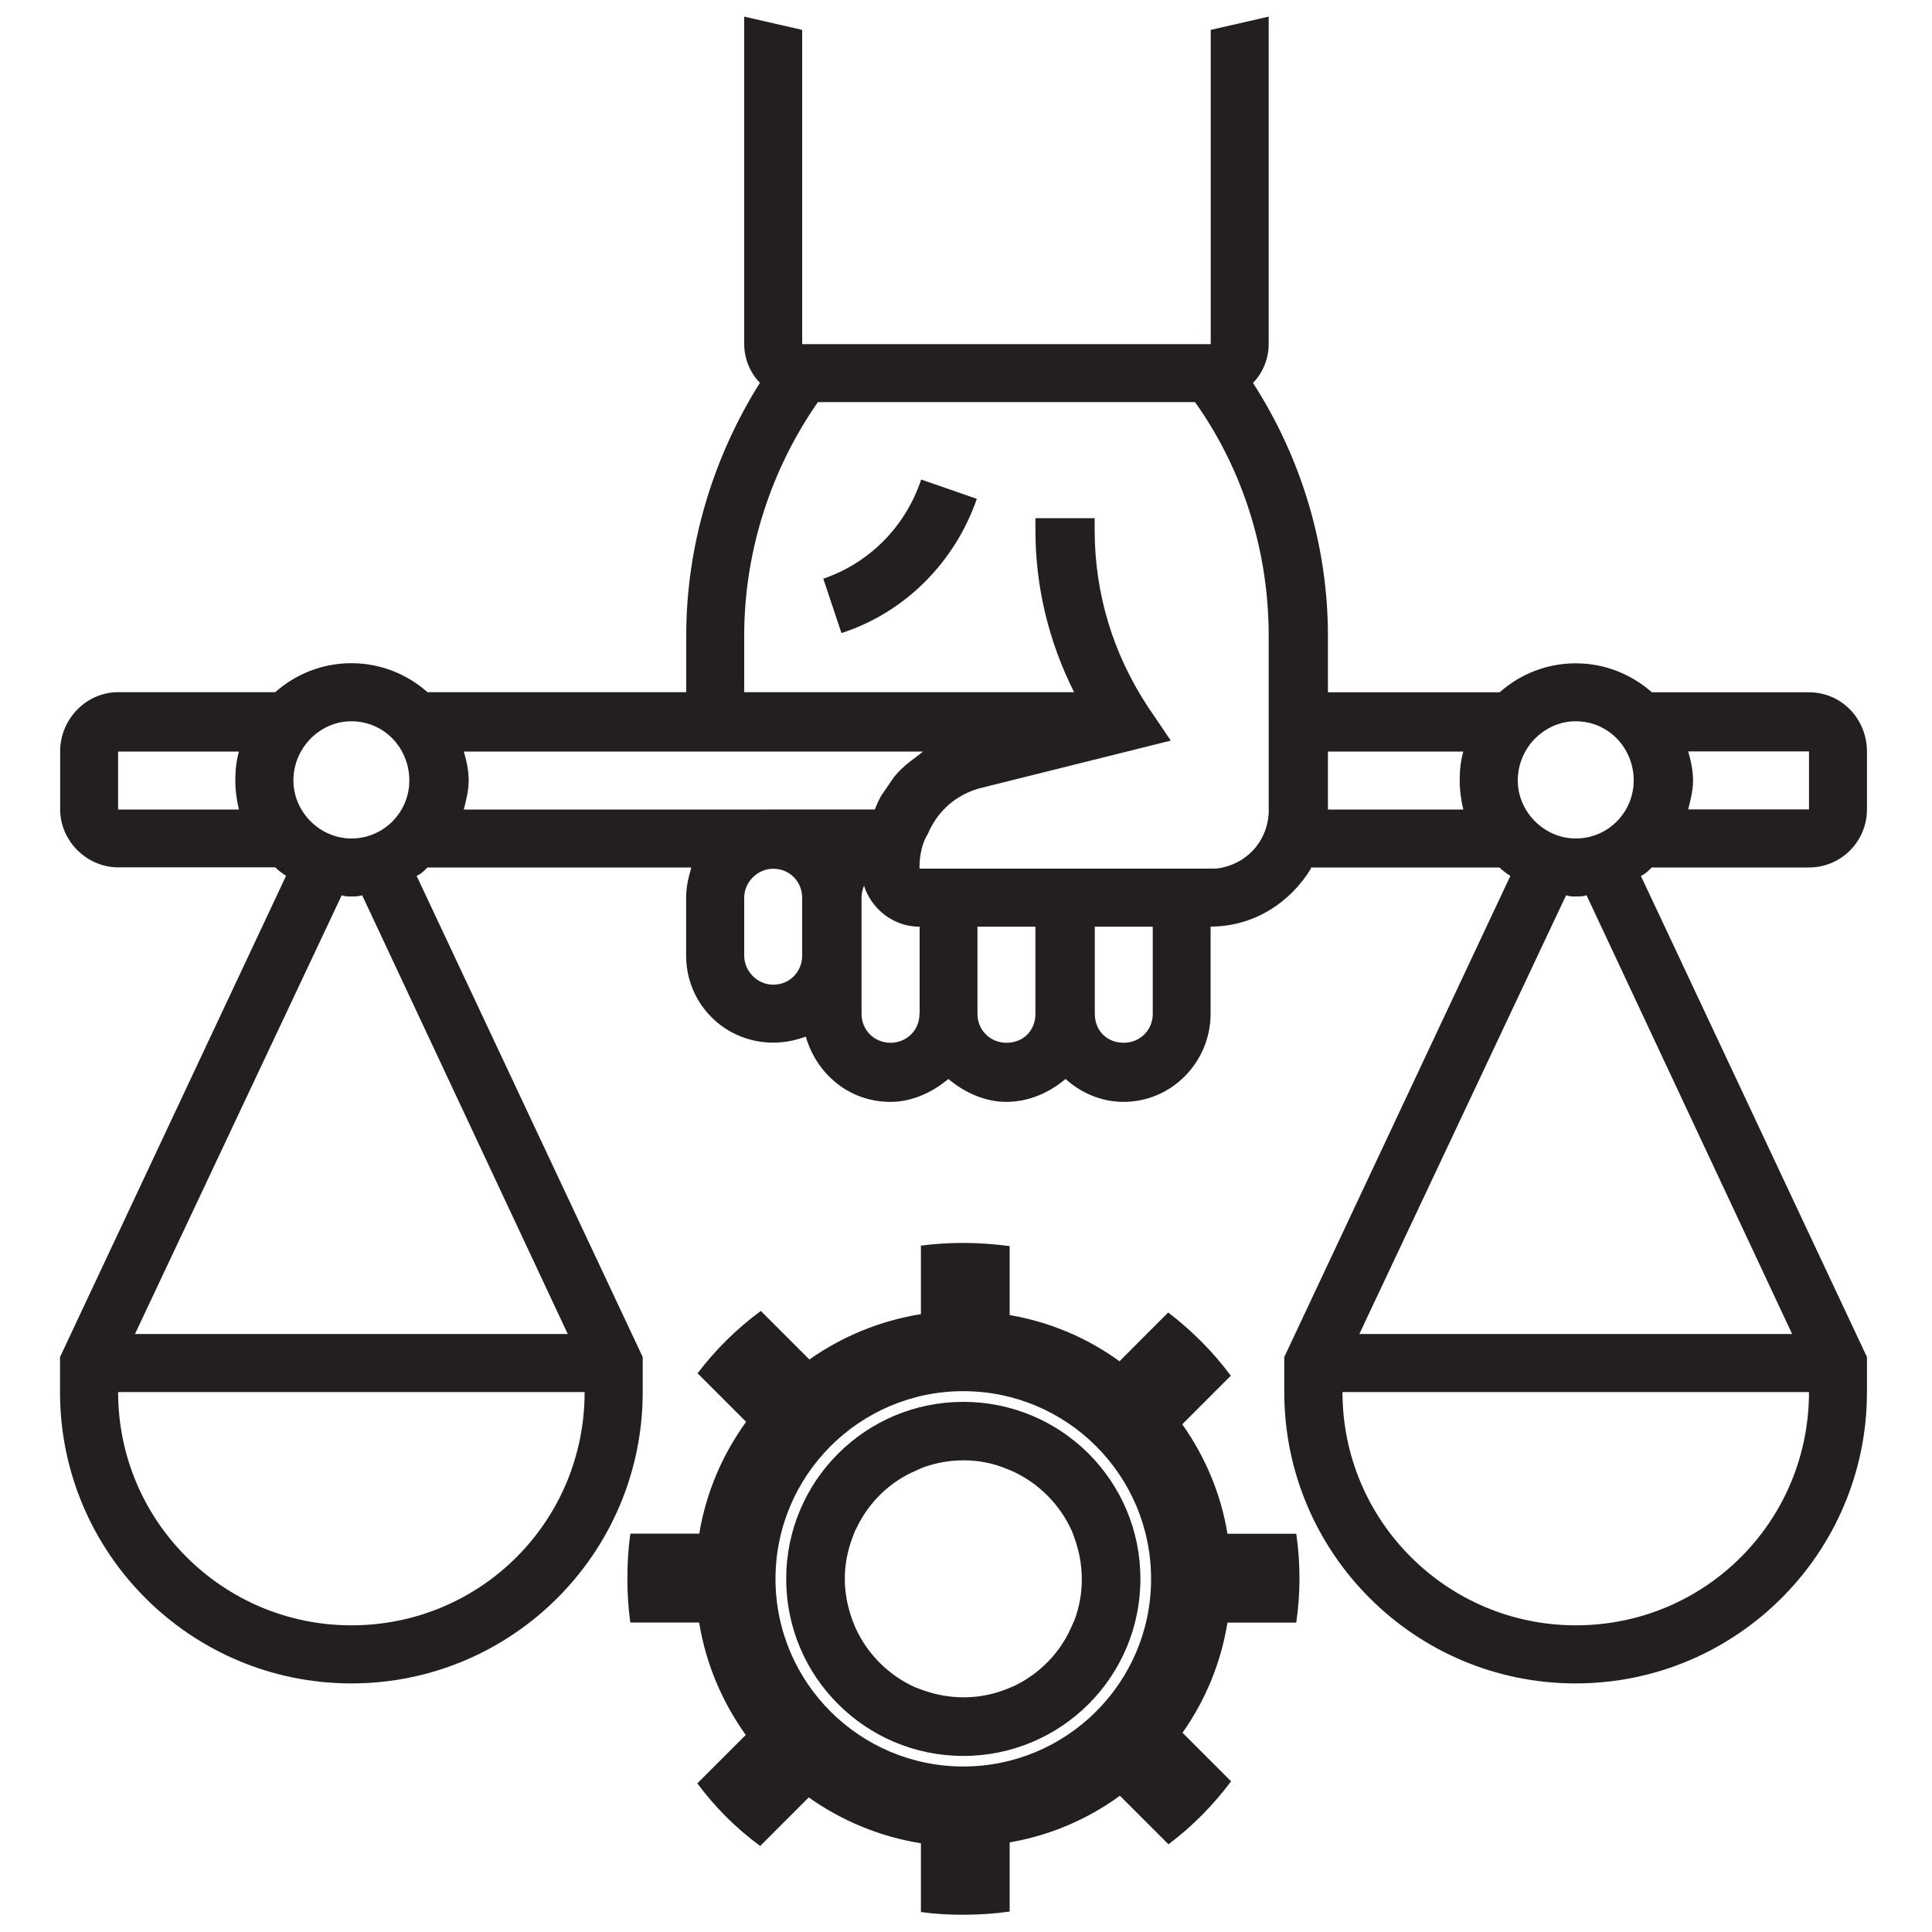 <?xml version="1.0" encoding="utf-8"?>
<!-- Generator: Adobe Illustrator 24.1.0, SVG Export Plug-In . SVG Version: 6.00 Build 0)  -->
<svg version="1.1" id="Layer_1" xmlns="http://www.w3.org/2000/svg" xmlns:xlink="http://www.w3.org/1999/xlink" x="0px" y="0px"
	 viewBox="0 0 150 150" style="enable-background:new 0 0 150 150;" xml:space="preserve">
<style type="text/css">
	.st0{fill:#231F20;}
</style>
<g id="XMLID_92_">
	<path id="XMLID_195_" class="st0" d="M95.3,119.08c-0.51-3.13-1.75-6.01-3.51-8.5l3.77-3.77c-1.38-1.86-3.01-3.49-4.86-4.91
		l-1.47,1.47l-2.31,2.32c-2.49-1.81-5.39-3.05-8.53-3.59v-5.35c-1.17-0.16-2.39-0.25-3.61-0.25c-1.12,0-2.21,0.07-3.28,0.21v5.32
		c-3.2,0.51-6.14,1.75-8.66,3.52l-3.77-3.77c-1.86,1.37-3.51,3-4.91,4.84l1.45,1.45l2.32,2.32c-1.84,2.54-3.11,5.48-3.64,8.68h-5.35
		c-0.16,1.14-0.23,2.31-0.23,3.49c0,1.15,0.07,2.31,0.23,3.41h5.34c0.53,3.23,1.8,6.19,3.62,8.73l-3.76,3.76
		c1.37,1.84,3.01,3.49,4.88,4.86l1.45-1.45l2.32-2.32c2.54,1.8,5.5,3.05,8.71,3.56v5.34c1.07,0.15,2.16,0.21,3.28,0.21
		c1.22,0,2.44-0.08,3.61-0.25v-5.37c3.16-0.54,6.08-1.81,8.56-3.62l2.32,2.32l1.45,1.45c1.84-1.38,3.47-3.03,4.86-4.89l-3.77-3.77
		c1.76-2.5,2.98-5.4,3.49-8.55h5.34c0.16-1.1,0.25-2.26,0.25-3.41c0-1.19-0.08-2.35-0.25-3.49H95.3z M74.79,137.15
		c-8.04,0-14.58-6.52-14.58-14.56c0-8.05,6.54-14.58,14.58-14.58s14.58,6.52,14.58,14.58C89.37,130.63,82.83,137.15,74.79,137.15z"
		/>
	<path id="XMLID_209_" class="st0" d="M74.79,108.84c-7.59,0-13.75,6.14-13.75,13.75c0,7.59,6.16,13.74,13.75,13.74
		s13.75-6.14,13.75-13.74C88.55,114.98,82.39,108.84,74.79,108.84z M83.42,125.79c-0.07,0.15-0.13,0.3-0.2,0.44
		c-0.87,2.06-2.49,3.72-4.51,4.68c-0.18,0.08-0.35,0.15-0.51,0.21c-1.05,0.43-2.19,0.66-3.39,0.66c-1.09,0-2.14-0.2-3.11-0.54
		c-0.21-0.07-0.41-0.16-0.63-0.23c-2.03-0.91-3.69-2.54-4.63-4.58c-0.08-0.2-0.18-0.41-0.26-0.64c-0.36-0.99-0.59-2.08-0.59-3.21
		c0-1.17,0.23-2.27,0.63-3.29c0.08-0.21,0.15-0.43,0.26-0.61c0.95-2.03,2.62-3.66,4.66-4.51c0.2-0.1,0.38-0.18,0.56-0.25
		c0.97-0.35,2.03-0.54,3.11-0.54c1.2,0,2.34,0.23,3.39,0.68c0.15,0.05,0.31,0.12,0.44,0.18c2.04,0.94,3.67,2.6,4.58,4.63
		c0.05,0.15,0.12,0.28,0.16,0.43c0.38,1.02,0.61,2.12,0.61,3.29C84,123.71,83.79,124.8,83.42,125.79z"/>
	<path id="XMLID_2566_" class="st0" d="M140.45,67.35c2.53,0,4.5-2.06,4.5-4.5v-4.5c0-2.53-1.97-4.6-4.5-4.6h-12.2
		c-1.6-1.41-3.66-2.25-5.91-2.25c-2.25,0-4.32,0.84-5.91,2.25H103.1v-4.41c0-6.94-2.06-13.79-5.82-19.61c0.75-0.75,1.22-1.88,1.22-3
		V1.29L94,2.32v24.4H62.28V2.32l-4.5-1.03v25.43c0,1.13,0.47,2.25,1.22,3c-3.66,5.82-5.72,12.67-5.72,19.61v4.41H33.19
		c-1.6-1.41-3.66-2.25-5.91-2.25c-2.25,0-4.32,0.84-5.91,2.25H9.17c-2.44,0-4.5,2.06-4.5,4.6v4.5c0,2.44,2.06,4.5,4.5,4.5h12.2
		c0.28,0.28,0.56,0.47,0.84,0.66L4.66,105.36v2.72c0,12.48,10.13,22.62,22.62,22.62c12.48,0,22.62-10.13,22.62-22.62v-2.72
		L32.35,68.01c0.38-0.19,0.56-0.38,0.84-0.66h20.46v0.09c-0.19,0.66-0.38,1.41-0.38,2.25v4.5c0,3.75,3,6.76,6.76,6.76
		c0.94,0,1.78-0.19,2.53-0.47c0.84,2.91,3.38,5.07,6.57,5.07c1.69,0,3.28-0.75,4.5-1.78c1.22,1.03,2.82,1.78,4.5,1.78
		c1.78,0,3.38-0.75,4.6-1.78c1.13,1.03,2.72,1.78,4.5,1.78c3.75,0,6.76-3.1,6.76-6.85v-6.76c3.38,0,6.19-1.88,7.79-4.5v-0.09h14.64
		c0.28,0.28,0.56,0.47,0.84,0.66l-17.55,37.35v2.72c0,12.48,10.13,22.62,22.62,22.62c12.48,0,22.62-10.13,22.62-22.62v-2.72
		l-17.55-37.35c0.38-0.19,0.56-0.38,0.84-0.66H140.45z M131.07,58.34h9.38v4.5h-9.38c0.19-0.75,0.38-1.5,0.38-2.25
		C131.44,59.75,131.26,59,131.07,58.34z M18.55,62.85H9.17v-4.5h9.38c-0.19,0.66-0.28,1.41-0.28,2.25
		C18.27,61.35,18.37,62.1,18.55,62.85z M27.28,56c2.53,0,4.5,2.06,4.5,4.6c0,2.44-1.97,4.5-4.5,4.5c-2.44,0-4.5-2.06-4.5-4.5
		C22.78,58.06,24.84,56,27.28,56z M27.28,126.19c-9.95,0-18.11-8.07-18.11-18.11h36.22C45.39,118.12,37.32,126.19,27.28,126.19z
		 M44.08,103.57h-33.6l16.05-34.06c0.28,0.09,0.47,0.09,0.75,0.09c0.28,0,0.56,0,0.84-0.09L44.08,103.57z M62.28,74.2
		c0,1.22-0.94,2.25-2.25,2.25c-1.22,0-2.25-1.03-2.25-2.25v-4.5c0-1.22,1.03-2.25,2.25-2.25c1.31,0,2.25,1.03,2.25,2.25V74.2z
		 M59.47,62.85c-2.82,0-5.16,0-5.16,0h-18.3c0.19-0.75,0.38-1.5,0.38-2.25c0-0.84-0.19-1.6-0.38-2.25h35.66
		c-0.56,0.47-1.5,1.03-2.25,1.97c-0.28,0.38-0.56,0.84-0.84,1.22c-0.28,0.38-0.47,0.84-0.66,1.31H59.47z M71.39,78.71
		c0,1.31-1.03,2.25-2.25,2.25s-2.25-0.94-2.25-2.25V69.7c0-0.38,0.09-0.66,0.19-0.94c0.56,1.78,2.25,3.19,4.32,3.19V78.71z
		 M80.39,78.71c0,1.31-0.94,2.25-2.25,2.25c-1.22,0-2.25-0.94-2.25-2.25v-6.76h4.5V78.71z M89.5,78.71c0,1.31-1.03,2.25-2.25,2.25
		c-1.31,0-2.25-0.94-2.25-2.25v-6.76h4.5V78.71z M98.51,62.85c0,2.25-1.5,4.04-3.57,4.5c-0.28,0.09-0.66,0.09-0.94,0.09H71.39v-0.09
		c0-0.94,0.19-1.88,0.66-2.63c0.75-1.78,2.25-3.1,4.22-3.57L90.9,57.5l-1.78-2.63c-2.72-4.13-4.13-8.82-4.13-13.7v-0.94h-4.6v0.94
		c0,4.41,1.03,8.63,3,12.57H57.78v-4.41c0-6.48,2.06-12.86,5.72-18.11h29.28c3.75,5.26,5.72,11.64,5.72,18.11V62.85z M113.61,62.85
		H103.1v-4.5h10.51c-0.19,0.66-0.28,1.41-0.28,2.25C113.33,61.35,113.43,62.1,113.61,62.85z M122.34,56c2.53,0,4.5,2.06,4.5,4.6
		c0,2.44-1.97,4.5-4.5,4.5c-2.44,0-4.5-2.06-4.5-4.5C117.84,58.06,119.9,56,122.34,56z M122.34,126.19
		c-9.95,0-18.11-8.07-18.11-18.11h36.22C140.45,118.12,132.38,126.19,122.34,126.19z M139.14,103.57h-33.6l16.05-34.06
		c0.28,0.09,0.47,0.09,0.75,0.09c0.28,0,0.56,0,0.84-0.09L139.14,103.57z"/>
	<path id="XMLID_2653_" class="st0" d="M63.92,44.93l1.41,4.22c4.97-1.6,8.82-5.54,10.51-10.42l-4.32-1.5
		C70.3,40.9,67.49,43.71,63.92,44.93z"/>
</g>
</svg>
